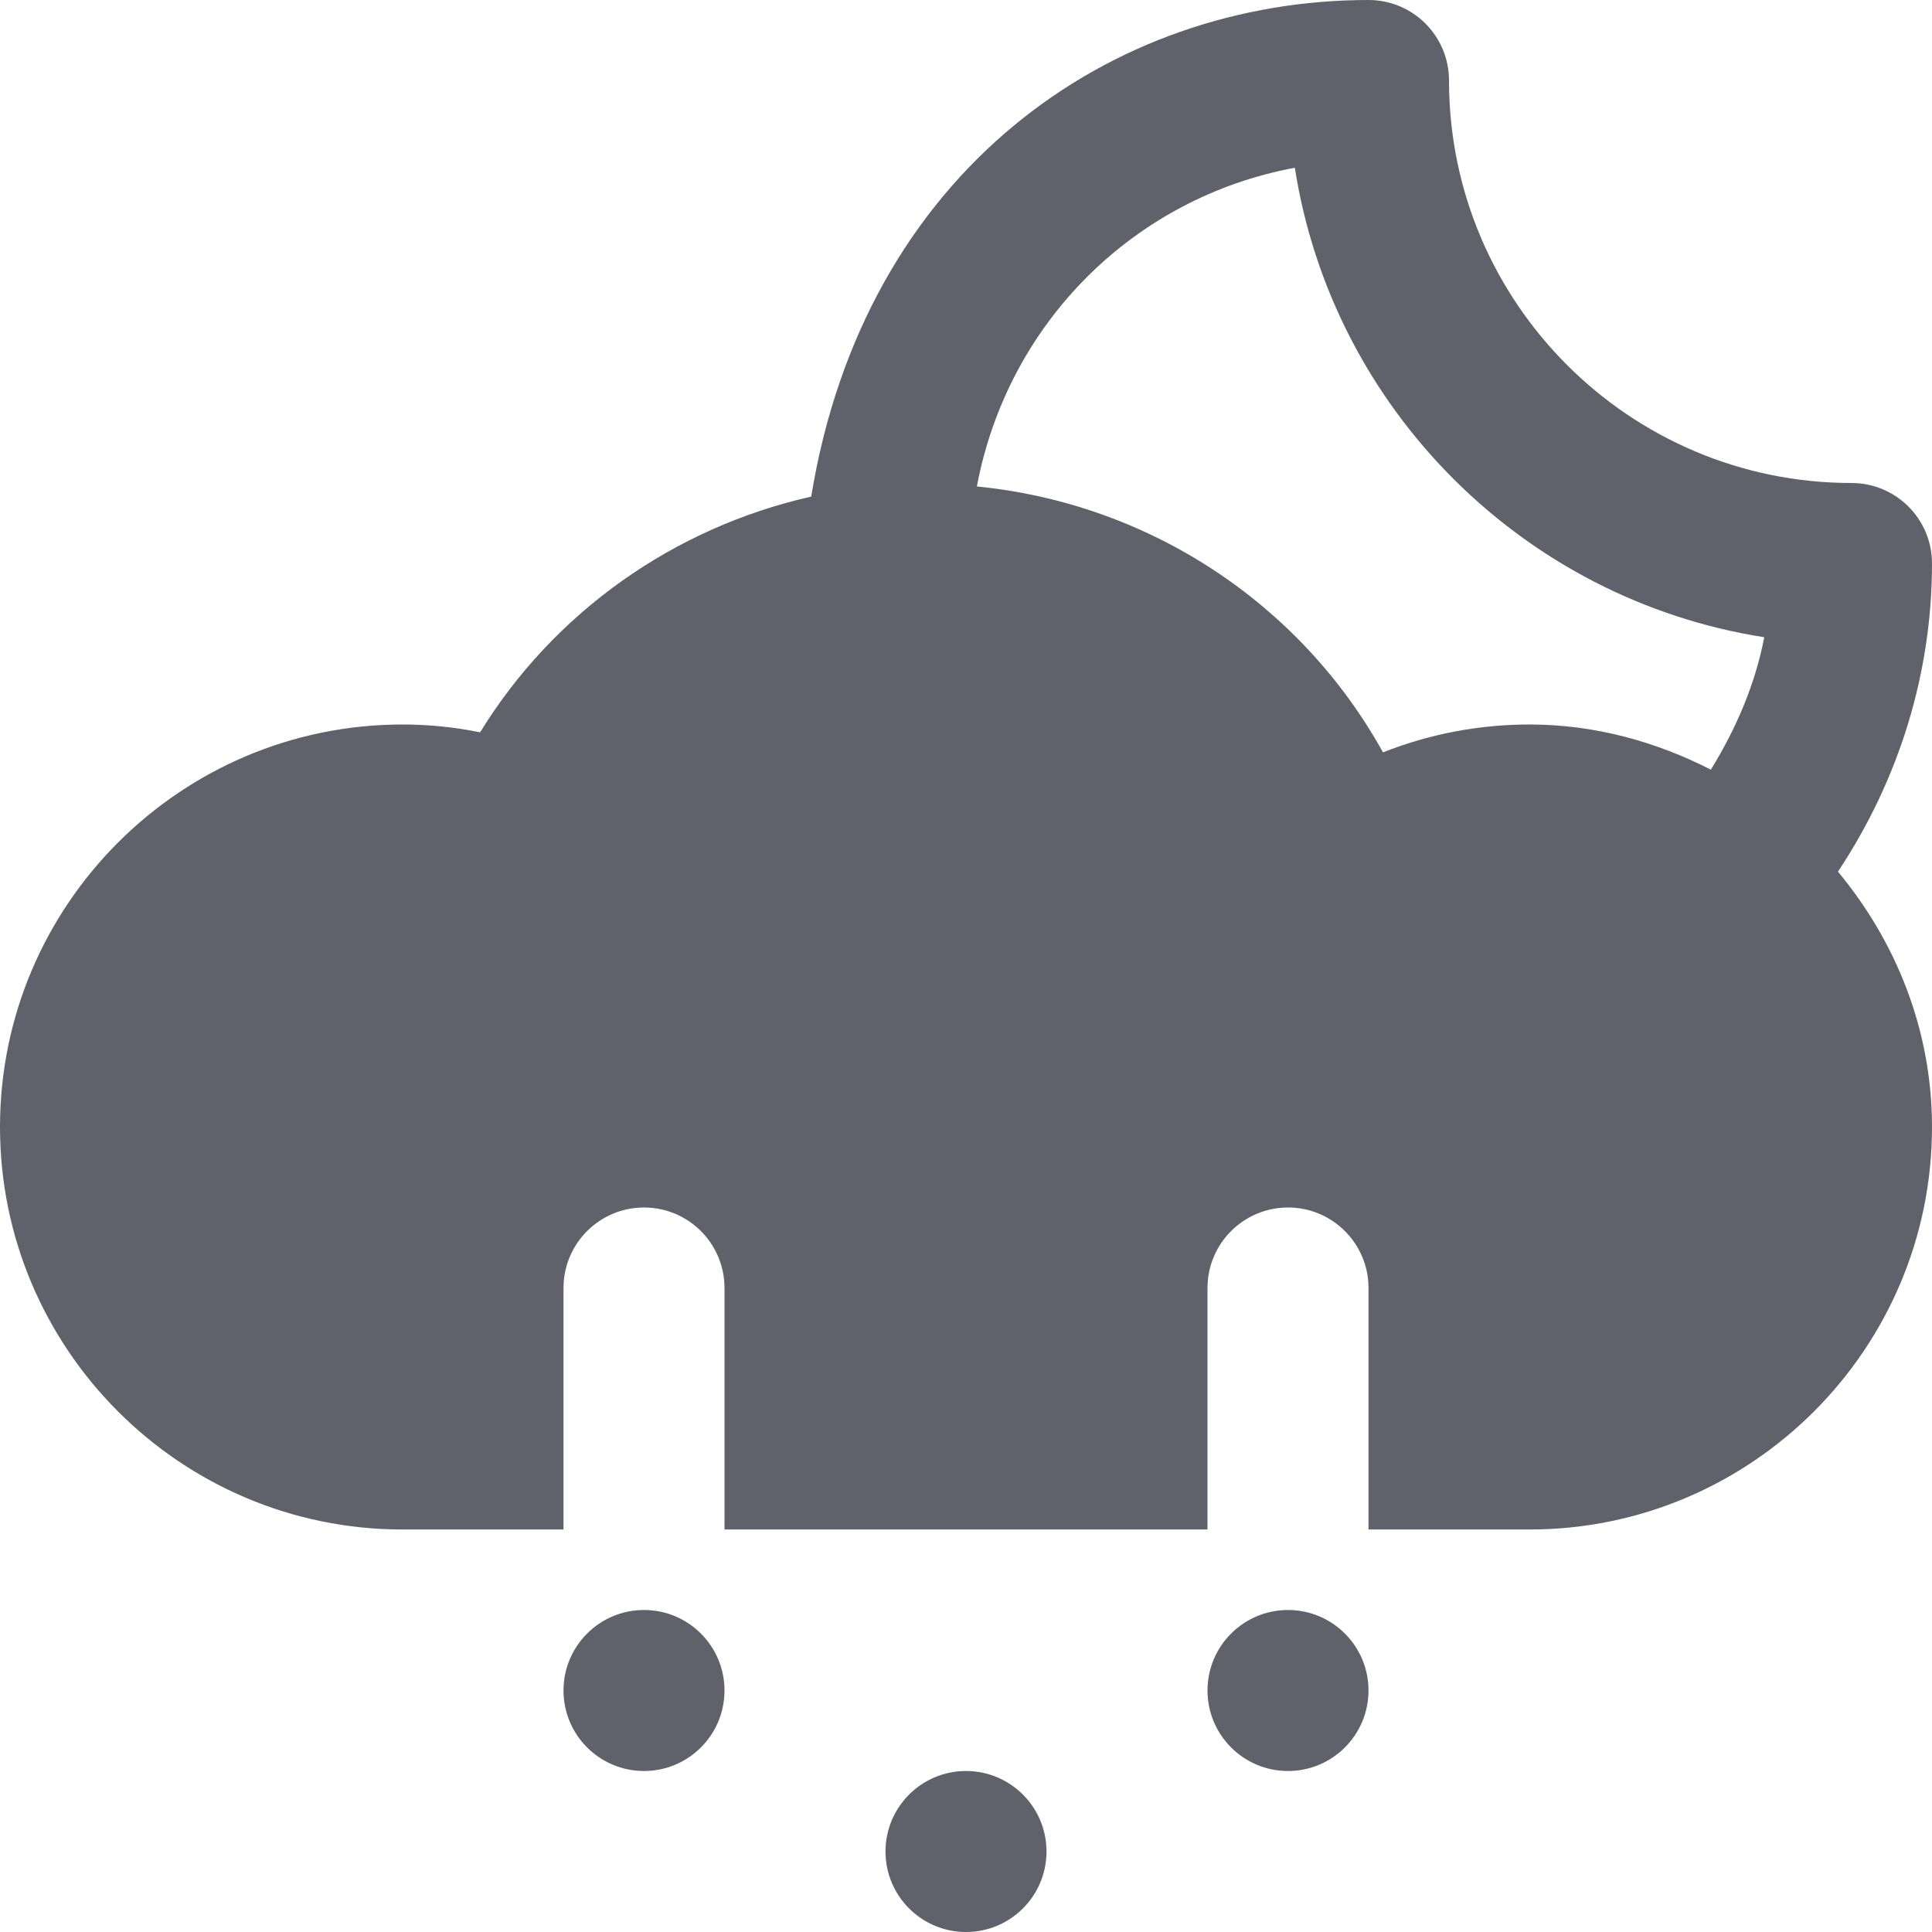 <svg xmlns="http://www.w3.org/2000/svg" height="24" width="24" viewBox="0 0 24 24"><circle data-color="color-2" fill="#61616b" cx="12" cy="23" r="1"></circle> <circle data-color="color-2" fill="#61616b" cx="8" cy="21" r="1"></circle> <circle data-color="color-2" fill="#61616b" cx="16" cy="21" r="1"></circle> <path fill="#61616b" d="M24,7c0-0.553-0.447-1-1-1c-2.757,0-5-2.243-5-5c0-0.553-0.447-1-1-1c-3.195,0-6.261,2.118-6.923,6.169 c-1.7,0.383-3.192,1.43-4.113,2.928C5.645,9.032,5.322,9,5,9c-2.757,0-5,2.243-5,5s2.243,5,5,5h2v-3c0-0.552,0.448-1,1-1 s1,0.448,1,1v3h6v-3c0-0.552,0.448-1,1-1s1,0.448,1,1v3h2c2.757,0,5-2.243,5-5c0-1.21-0.45-2.307-1.168-3.172 C23.594,9.679,24,8.358,24,7z M21.253,9.561C20.573,9.214,19.814,9,19,9c-0.628,0-1.243,0.118-1.82,0.346 c-1.029-1.856-2.913-3.093-5.045-3.303c0.385-2.043,1.962-3.591,3.95-3.959c0.467,2.993,2.838,5.364,5.831,5.832 C21.805,8.495,21.572,9.042,21.253,9.561z"></path></svg>
